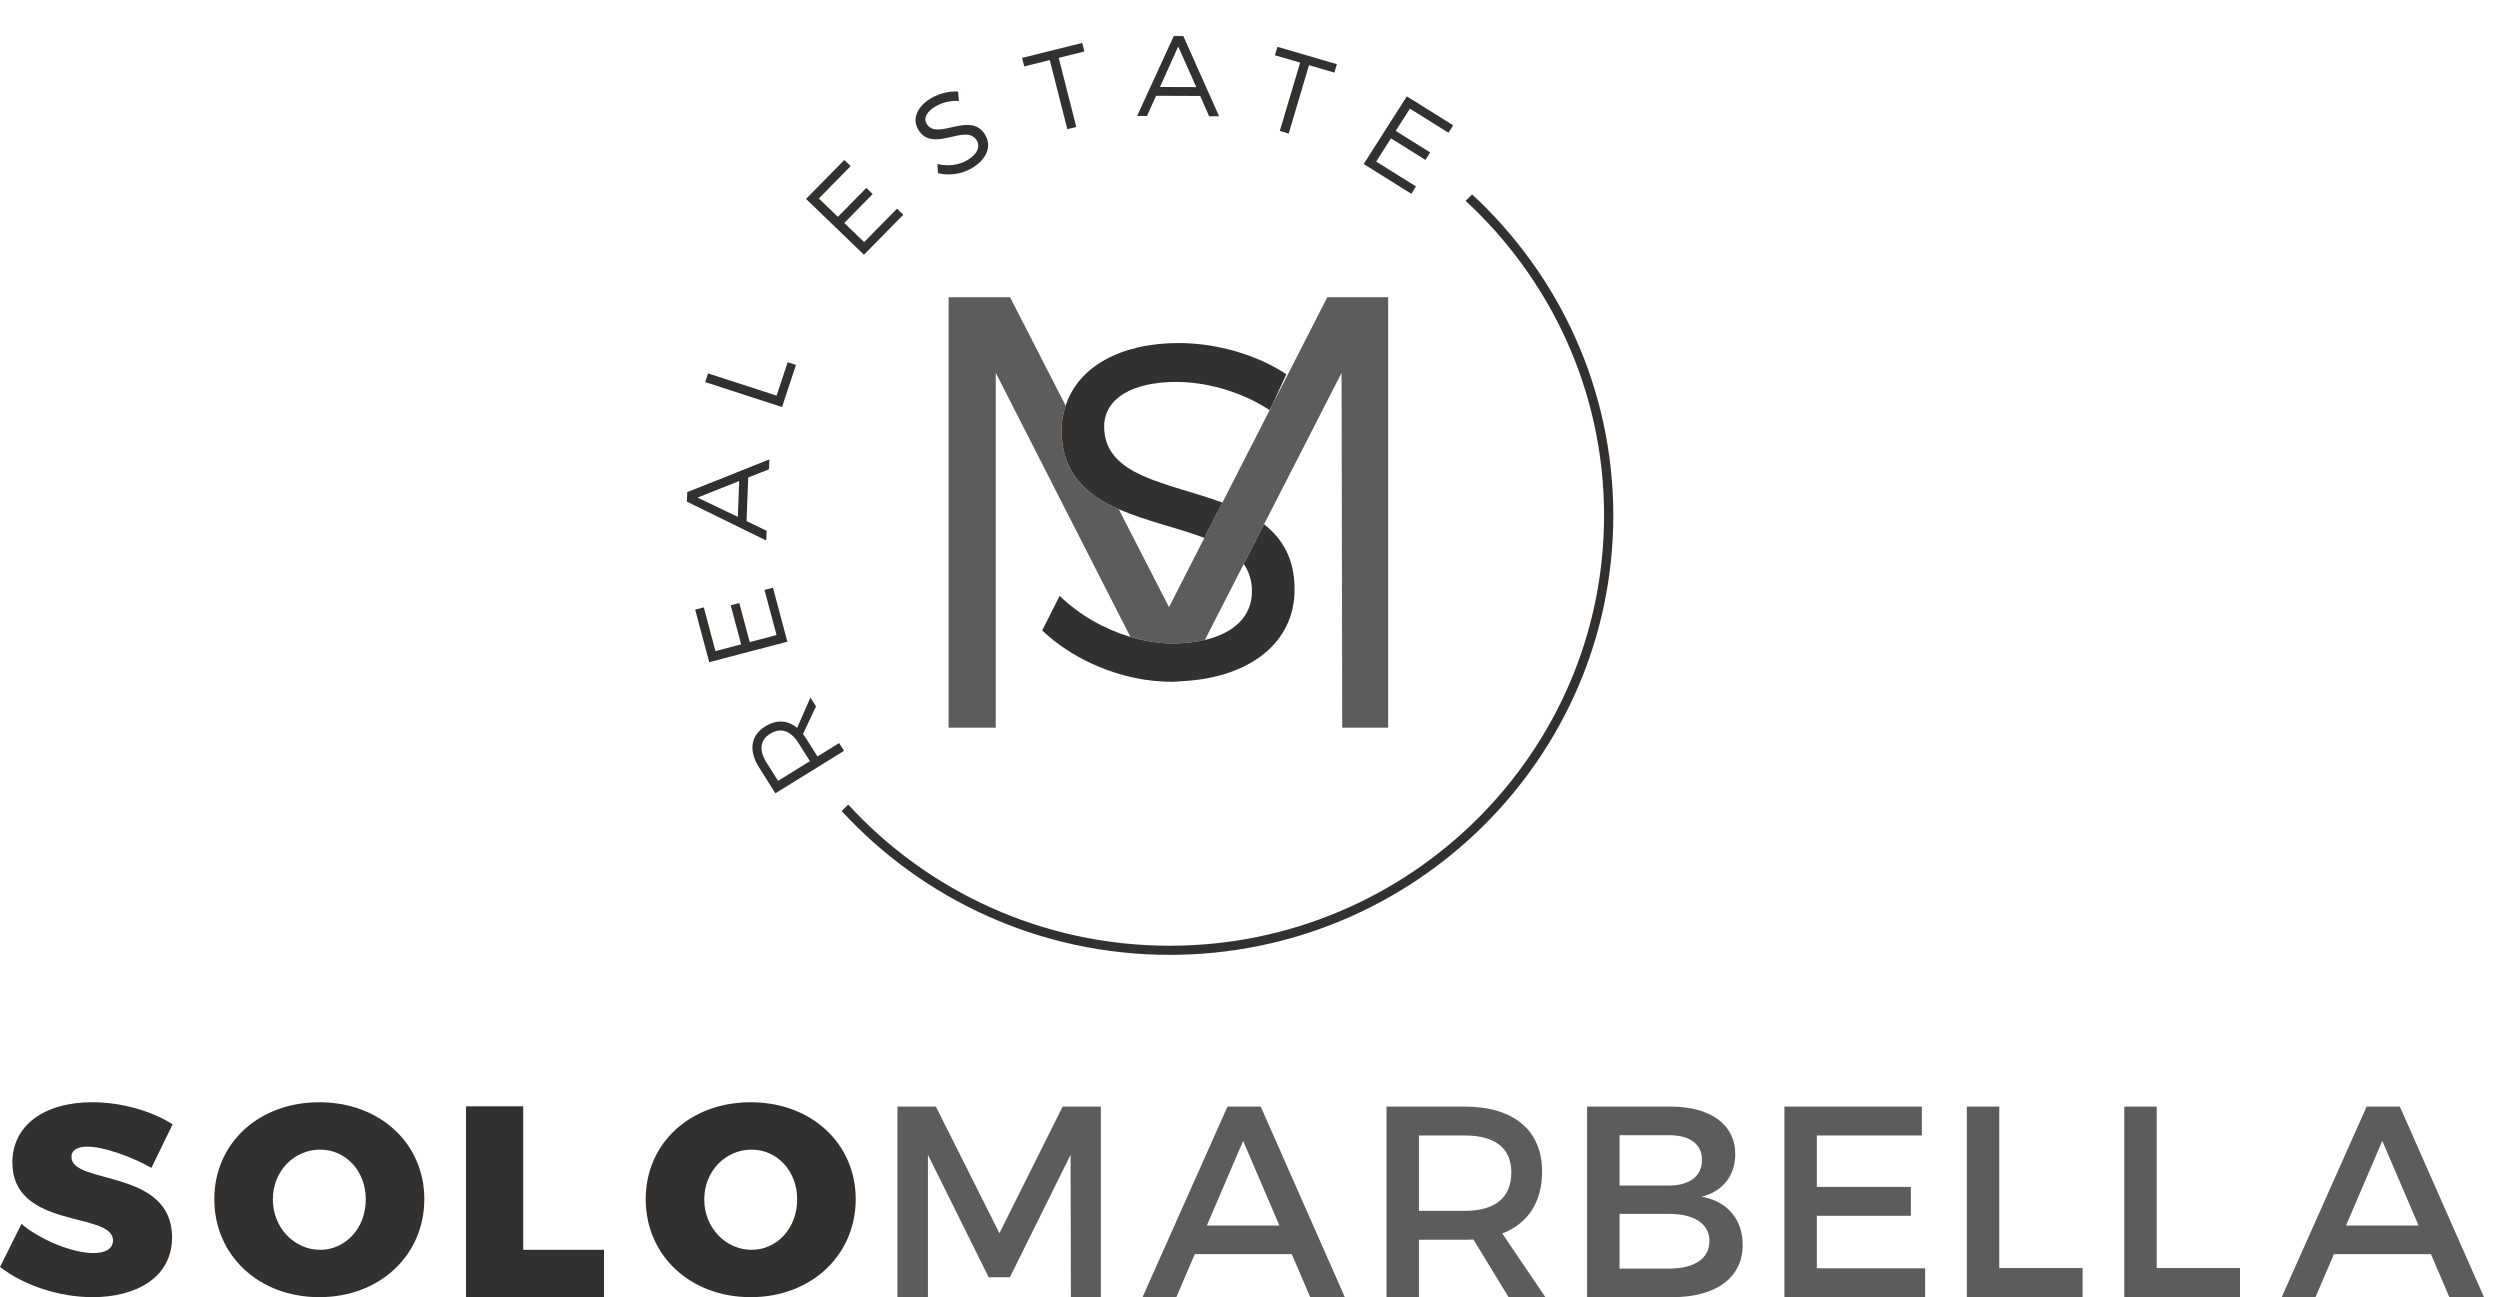 <svg width="106" height="55" viewBox="0 0 106 55" fill="none" xmlns="http://www.w3.org/2000/svg">
<path d="M7.319 47.67L6.421 49.517C5.582 49.044 4.394 48.617 3.706 48.617C3.298 48.617 3.03 48.755 3.03 49.056C3.03 50.244 7.295 49.54 7.295 52.461C7.295 54.181 5.757 55 3.927 55C2.541 55 1.026 54.515 0 53.719L0.909 51.895C1.748 52.599 3.112 53.13 3.951 53.13C4.464 53.13 4.79 52.957 4.79 52.588C4.79 51.364 0.524 52.138 0.524 49.286C0.524 47.728 1.865 46.735 3.904 46.735C5.151 46.735 6.433 47.105 7.319 47.67Z" fill="#333130"/>
<path d="M11.569 50.856C11.569 52.08 12.502 52.992 13.574 52.992C14.646 52.992 15.509 52.08 15.509 50.856C15.509 49.633 14.646 48.744 13.574 48.744C12.49 48.744 11.569 49.633 11.569 50.856ZM17.991 50.844C17.991 53.222 16.103 55 13.539 55C10.975 55 9.087 53.234 9.087 50.844C9.087 48.467 10.975 46.735 13.539 46.735C16.103 46.735 17.991 48.478 17.991 50.844Z" fill="#333130"/>
<path d="M25.61 52.992V55H19.76V46.908H22.184V52.992H25.61Z" fill="#333130"/>
<path d="M29.861 50.856C29.861 52.08 30.793 52.992 31.866 52.992C32.938 52.992 33.8 52.08 33.8 50.856C33.8 49.633 32.938 48.744 31.866 48.744C30.782 48.744 29.861 49.633 29.861 50.856ZM36.282 50.844C36.282 53.222 34.395 55 31.83 55C29.267 55 27.378 53.234 27.378 50.844C27.378 48.467 29.267 46.735 31.83 46.735C34.395 46.735 36.282 48.478 36.282 50.844Z" fill="#333130"/>
<path d="M45.405 55L45.393 48.963L42.818 54.157H41.92L39.344 48.963V55H38.051V46.92H39.682L42.375 52.287L45.055 46.92H46.675V55H45.405Z" fill="#5C5C5C"/>
<path d="M52.709 48.374L51.17 51.964H54.247L52.709 48.374ZM50.658 53.176L49.877 55H48.443L52.045 46.92H53.455L57.021 55H55.553L54.772 53.176H50.658Z" fill="#5C5C5C"/>
<path d="M62.099 51.341C63.358 51.341 64.08 50.81 64.08 49.713C64.08 48.651 63.358 48.144 62.099 48.144H60.164V51.341H62.099ZM62.472 52.553C62.355 52.565 62.227 52.565 62.099 52.565H60.164V55H58.789V46.92H62.099C64.185 46.92 65.385 47.924 65.385 49.678C65.385 50.971 64.779 51.883 63.696 52.299L65.525 55H63.964L62.472 52.553Z" fill="#5C5C5C"/>
<path d="M68.669 53.788H70.766C71.839 53.788 72.48 53.372 72.48 52.611C72.48 51.895 71.839 51.468 70.766 51.468H68.669V53.788ZM68.669 50.267H70.766C71.641 50.267 72.165 49.864 72.165 49.182C72.165 48.501 71.641 48.132 70.766 48.132H68.669V50.267ZM70.836 46.92C72.526 46.92 73.575 47.682 73.575 48.94C73.575 49.852 73.028 50.533 72.142 50.741C73.237 50.925 73.89 51.699 73.89 52.784C73.89 54.169 72.759 55 70.918 55H67.293V46.92H70.836Z" fill="#5C5C5C"/>
<path d="M77.034 48.144V50.325H81.02V51.549H77.034V53.776H81.626V55H75.659V46.92H81.486V48.144H77.034Z" fill="#5C5C5C"/>
<path d="M88.301 53.765V55H83.394V46.92H84.769V53.765H88.301Z" fill="#5C5C5C"/>
<path d="M94.976 53.765V55H90.069V46.92H91.444V53.765H94.976Z" fill="#5C5C5C"/>
<path d="M101.009 48.374L99.471 51.964H102.548L101.009 48.374ZM98.958 53.176L98.177 55H96.744L100.345 46.92H101.755L105.321 55H103.853L103.072 53.176H98.958Z" fill="#5C5C5C"/>
<path d="M56.278 12.601L53.951 17.157L53.842 17.394C53.839 17.391 53.836 17.39 53.833 17.389L51.83 21.309L51.065 22.808L49.565 25.742L47.435 21.59C46.08 20.994 45.009 20.079 45.009 18.227C45.009 17.859 45.081 17.522 45.184 17.202L42.826 12.601H40.221V30.852H42.22V15.808L47.929 27.005C48.529 27.183 49.135 27.282 49.714 27.282C50.221 27.282 50.679 27.229 51.086 27.136L52.734 23.915L53.596 22.23L56.883 15.808L56.91 30.852H58.858V12.601H56.278Z" fill="#5C5C5C"/>
<path d="M53.596 22.23L52.734 23.915C52.957 24.231 53.085 24.611 53.082 25.082C53.082 26.113 52.342 26.841 51.086 27.135C50.679 27.229 50.221 27.282 49.714 27.282C49.135 27.282 48.529 27.183 47.929 27.005C46.849 26.684 45.786 26.091 44.928 25.266L44.188 26.731C45.367 27.846 47.074 28.667 48.876 28.863C49.147 28.892 49.419 28.908 49.693 28.908C49.867 28.908 50.026 28.887 50.194 28.877C52.994 28.716 54.89 27.247 54.89 25.004C54.895 23.69 54.373 22.836 53.596 22.23Z" fill="#333130"/>
<path d="M47.435 21.59C48.597 22.102 49.962 22.383 51.065 22.808L51.83 21.309C49.544 20.463 46.817 20.213 46.817 18.086C46.817 16.885 48.029 16.194 49.878 16.194C51.025 16.194 52.541 16.538 53.833 17.39L53.951 17.157L54.541 15.867C53.349 15.075 51.645 14.545 49.98 14.545C47.491 14.545 45.709 15.565 45.184 17.202C45.082 17.522 45.009 17.859 45.009 18.227C45.009 20.079 46.08 20.994 47.435 21.59Z" fill="#333130"/>
<path d="M62.418 8.243L62.14 8.515C65.749 11.848 68.012 16.594 68.012 21.855C68.012 31.915 59.75 40.099 49.593 40.099C44.197 40.099 39.336 37.788 35.964 34.114L35.685 34.386C39.128 38.131 44.088 40.486 49.593 40.486C59.965 40.486 68.404 32.129 68.404 21.855C68.404 16.488 66.097 11.646 62.418 8.243Z" fill="#333130"/>
<path d="M33.857 31.507C33.529 30.984 33.108 30.831 32.655 31.111C32.214 31.384 32.177 31.82 32.507 32.343L32.99 33.108L34.341 32.273L33.857 31.507ZM34.048 31.12C34.091 31.18 34.137 31.243 34.178 31.309L34.661 32.075L35.58 31.506L35.787 31.836L32.877 33.636L32.186 32.541C31.732 31.82 31.827 31.183 32.447 30.8C32.93 30.501 33.4 30.532 33.798 30.862L34.363 29.575L34.598 29.95L34.048 31.12Z" fill="#333130"/>
<path d="M30.335 27.606L31.424 27.321L30.982 25.665L31.346 25.569L31.788 27.224L32.926 26.927L32.414 25.013L32.774 24.918L33.385 27.207L30.071 28.077L29.475 25.849L29.84 25.753L30.335 27.606Z" fill="#333130"/>
<path d="M29.576 21.097L31.284 21.917L31.342 20.396L29.576 21.097ZM31.654 22.096L32.506 22.506L32.49 22.918L29.124 21.269L29.139 20.867L32.621 19.478L32.605 19.899L31.724 20.245L31.654 22.096Z" fill="#333130"/>
<path d="M33.396 15.36L33.749 15.473L33.159 17.259L29.9 16.201L30.022 15.832L32.928 16.775L33.396 15.36Z" fill="#333130"/>
<path d="M34.719 8.416L35.527 9.194L36.732 7.967L37.002 8.228L35.797 9.454L36.639 10.266L38.033 8.848L38.299 9.105L36.632 10.801L34.176 8.434L35.799 6.783L36.068 7.043L34.719 8.416Z" fill="#333130"/>
<path d="M40.623 3.882L40.659 4.28C40.29 4.254 39.933 4.36 39.695 4.494C39.312 4.71 39.143 4.995 39.286 5.243C39.721 6.003 41.172 4.661 41.783 5.735C42.066 6.228 41.809 6.792 41.17 7.151C40.736 7.397 40.204 7.451 39.77 7.343L39.748 6.953C40.179 7.063 40.645 7.001 40.981 6.812C41.411 6.57 41.58 6.246 41.418 5.963C40.976 5.184 39.536 6.543 38.928 5.484C38.661 5.02 38.902 4.488 39.52 4.14C39.865 3.946 40.281 3.857 40.623 3.882Z" fill="#333130"/>
<path d="M44.89 2.453L45.634 5.383L45.255 5.477L44.511 2.547L43.428 2.816L43.335 2.455L45.886 1.82L45.978 2.182L44.89 2.453Z" fill="#333130"/>
<path d="M49.956 1.97L49.184 3.688L50.722 3.694L49.956 1.97ZM49.017 4.061L48.631 4.918L48.215 4.916L49.767 1.528L50.173 1.529L51.69 4.93L51.266 4.928L50.887 4.068L49.017 4.061Z" fill="#333130"/>
<path d="M55.502 2.765L54.64 5.662L54.264 5.552L55.126 2.655L54.056 2.343L54.163 1.985L56.684 2.721L56.577 3.079L55.502 2.765Z" fill="#333130"/>
<path d="M59.78 4.607L59.178 5.55L60.639 6.464L60.438 6.78L58.977 5.866L58.35 6.85L60.038 7.905L59.84 8.217L57.82 6.954L59.65 4.085L61.615 5.314L61.414 5.629L59.78 4.607Z" fill="#333130"/>
</svg>
